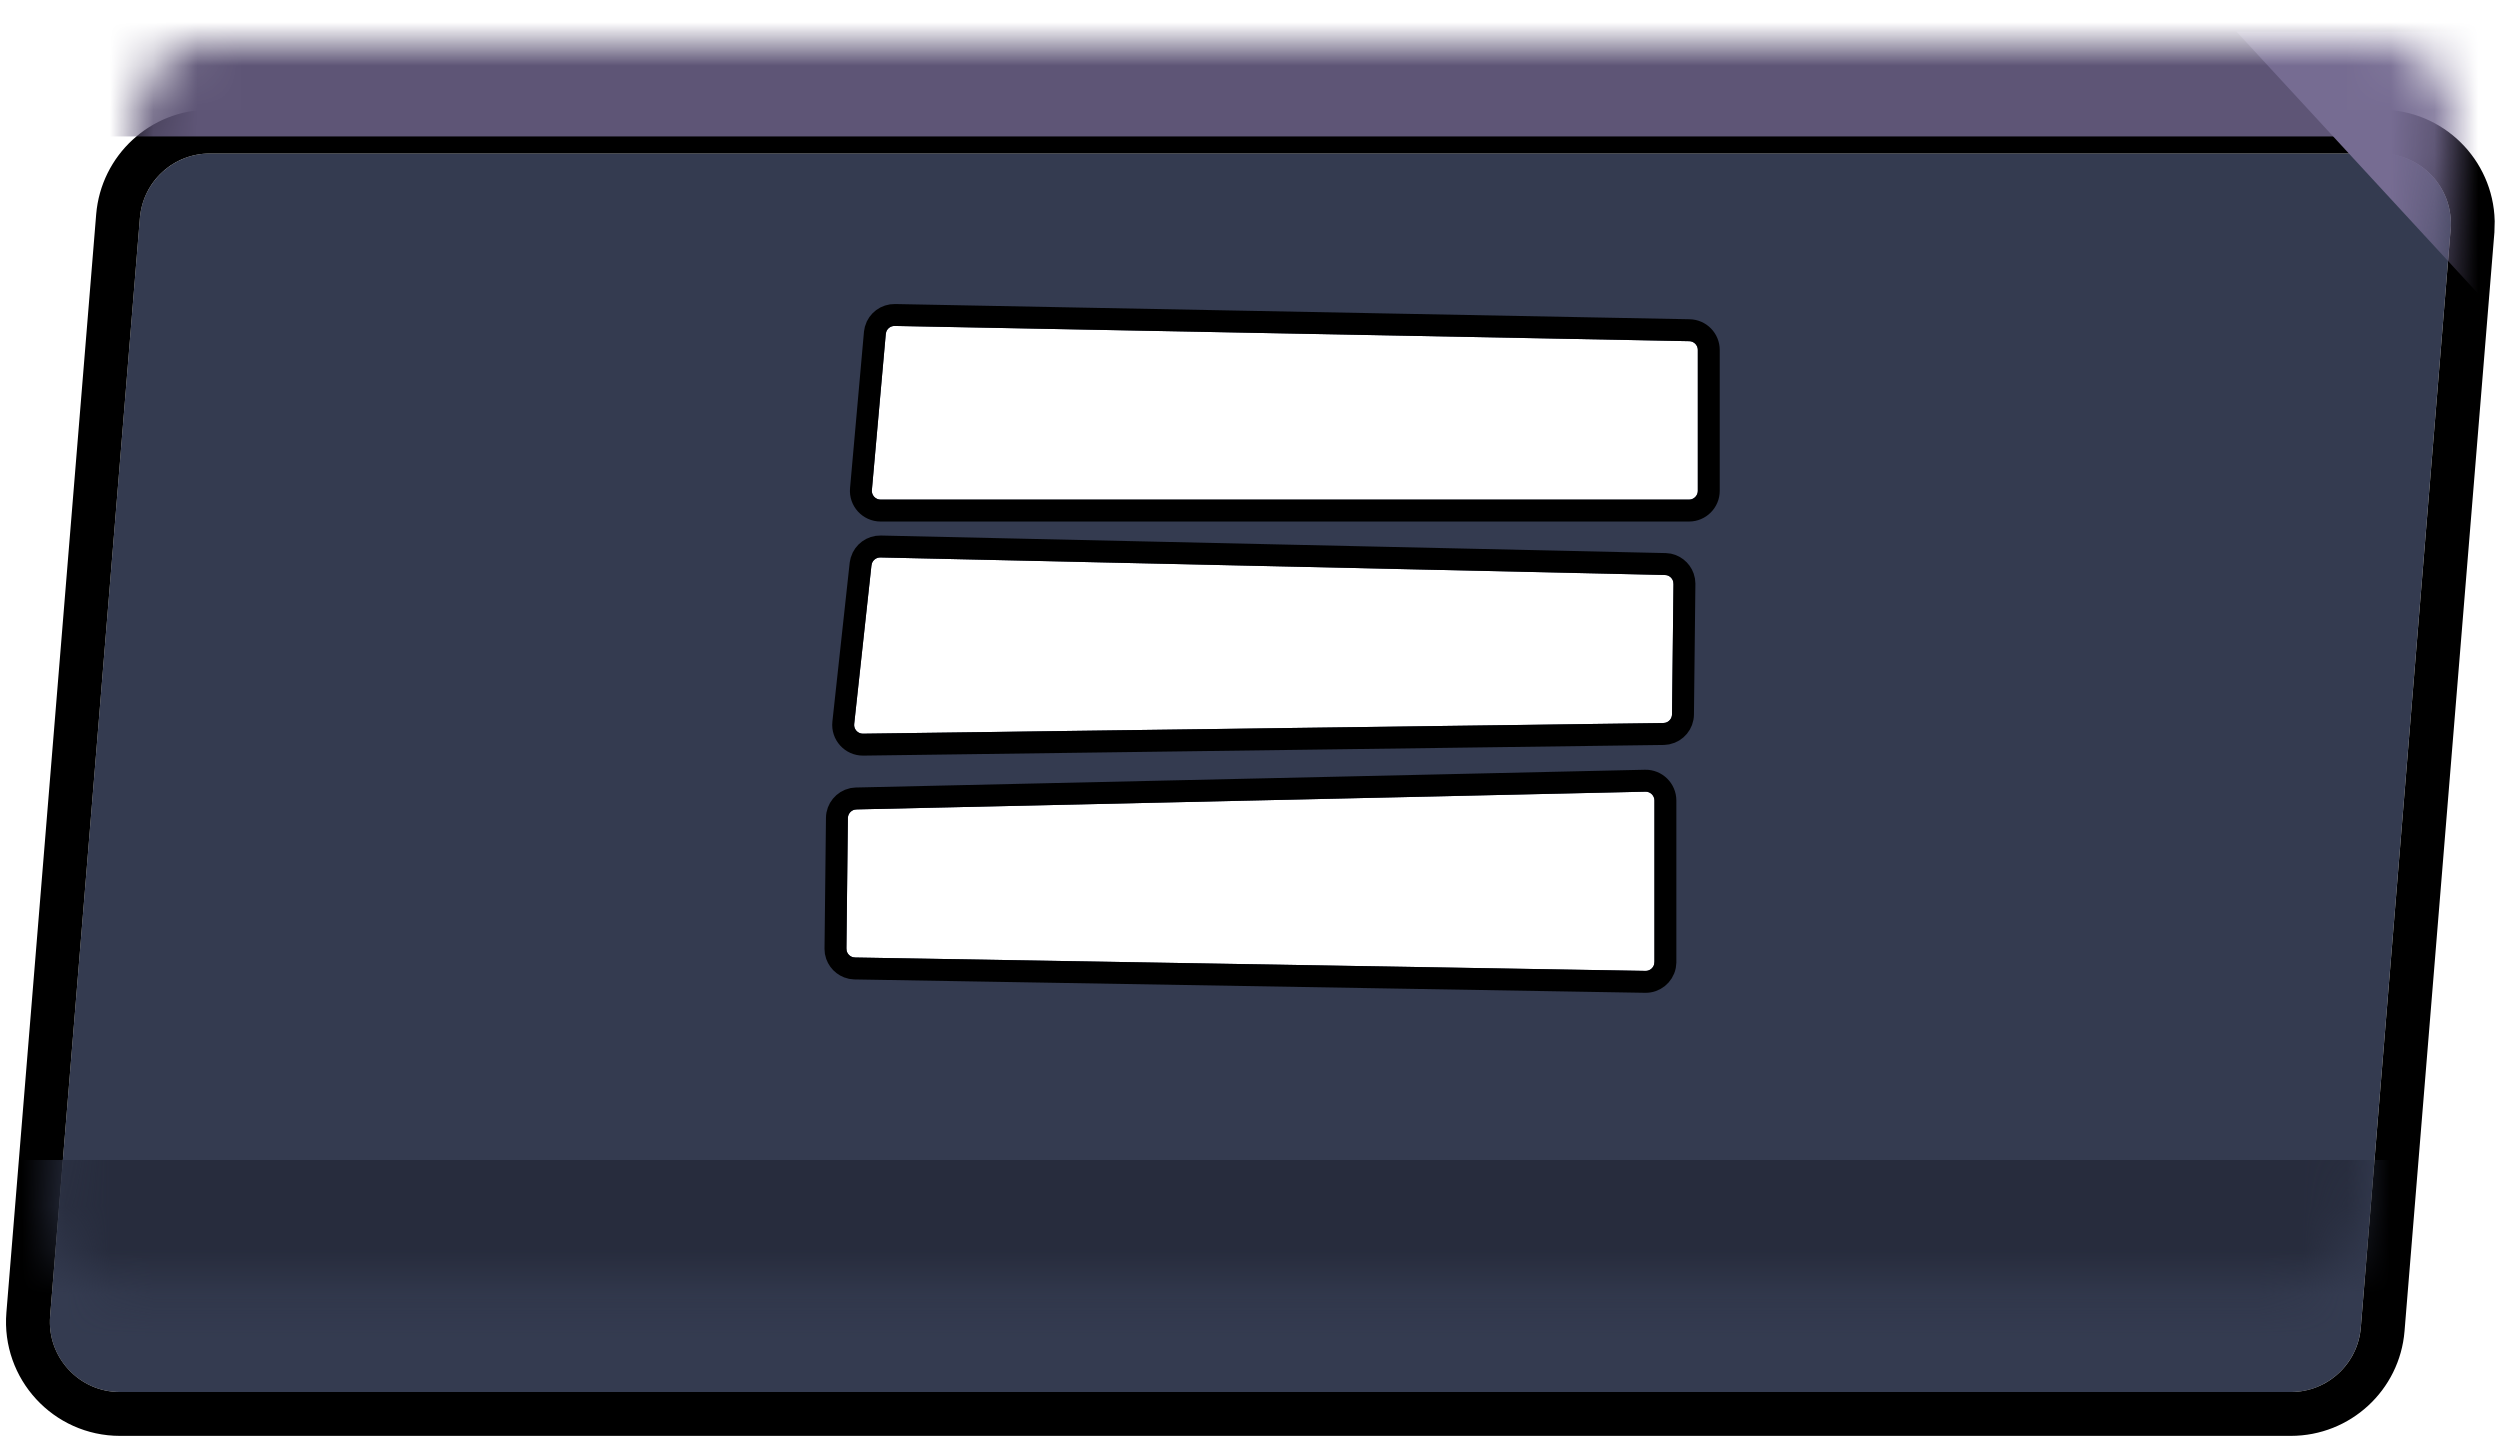 <svg width="57" height="33" viewBox="0 0 57 33" fill="none" xmlns="http://www.w3.org/2000/svg">
<g filter="url(#filter0_d_2007_720)">
<path d="M3.189 2.47C3.257 1.639 3.951 1 4.784 1H54.28C55.215 1 55.951 1.798 55.874 2.73L53.826 27.769C53.758 28.599 53.065 29.238 52.232 29.238H2.736C1.801 29.238 1.065 28.44 1.142 27.508L3.189 2.47Z" fill="#343B50"/>
<path d="M54.279 0.5C55.43 0.5 56.351 1.421 56.379 2.544L56.373 2.771L54.325 27.81C54.236 28.899 53.325 29.738 52.231 29.738H2.736C1.509 29.738 0.544 28.69 0.644 27.467L2.691 2.429C2.781 1.339 3.691 0.5 4.784 0.5H54.279Z" stroke="black"/>
</g>
<mask id="mask0_2007_720" style="mask-type:alpha" maskUnits="userSpaceOnUse" x="1" y="1" width="55" height="29">
<path d="M3.189 2.47C3.257 1.639 3.951 1 4.784 1H54.28C55.215 1 55.951 1.798 55.874 2.73L53.826 27.769C53.758 28.599 53.065 29.238 52.232 29.238H2.736C1.801 29.238 1.065 28.44 1.142 27.508L3.189 2.47Z" fill="#343B50"/>
</mask>
<g mask="url(#mask0_2007_720)">
<rect x="-0.833" y="-5.102" width="61.837" height="8.213" fill="#5E5576"/>
<rect x="-0.797" y="26.448" width="61.837" height="8.213" fill="#272C3D"/>
<path d="M57.764 8.064L50.993 0.722H57.764V8.064Z" fill="#766C92"/>
</g>
<g filter="url(#filter1_d_2007_720)">
<path d="M20.196 6.814C20.205 6.709 20.294 6.629 20.399 6.631L38.514 6.979C38.623 6.981 38.71 7.07 38.71 7.179V10.391C38.71 10.501 38.62 10.591 38.51 10.591L20.078 10.591C19.96 10.591 19.868 10.49 19.879 10.373L20.196 6.814Z" fill="white"/>
<path d="M38.518 6.729C38.764 6.733 38.96 6.934 38.96 7.179V10.391C38.96 10.639 38.758 10.841 38.51 10.841H20.078C19.814 10.841 19.606 10.614 19.63 10.351L19.947 6.791L19.963 6.706C20.018 6.514 20.197 6.378 20.404 6.382L38.518 6.729Z" stroke="black" stroke-width="0.5"/>
</g>
<g filter="url(#filter2_d_2007_720)">
<path d="M19.869 12.089C19.881 11.986 19.969 11.908 20.073 11.91L37.96 12.309C38.069 12.312 38.157 12.402 38.156 12.511L38.122 15.487C38.12 15.596 38.033 15.684 37.924 15.685L19.677 15.928C19.557 15.93 19.462 15.826 19.476 15.706L19.869 12.089Z" fill="white"/>
<path d="M37.966 12.06L38.056 12.07C38.229 12.11 38.364 12.249 38.397 12.424L38.405 12.514L38.372 15.49C38.37 15.704 38.218 15.882 38.017 15.925L37.928 15.935L19.68 16.178C19.41 16.181 19.198 15.947 19.227 15.679L19.621 12.062L19.639 11.977C19.697 11.789 19.874 11.656 20.078 11.66L37.966 12.06Z" stroke="black" stroke-width="0.5"/>
</g>
<g filter="url(#filter3_d_2007_720)">
<path d="M37.721 21.137C37.721 21.249 37.629 21.339 37.517 21.337L19.495 21.031C19.385 21.029 19.297 20.939 19.298 20.829L19.332 17.852C19.333 17.744 19.42 17.657 19.527 17.654L37.516 17.251C37.628 17.248 37.721 17.338 37.721 17.451V21.137Z" fill="white"/>
<path d="M19.491 21.281L19.4 21.271C19.226 21.232 19.09 21.092 19.056 20.916L19.049 20.826L19.082 17.849C19.084 17.637 19.234 17.46 19.433 17.415L19.522 17.405L37.511 17C37.763 16.995 37.97 17.198 37.971 17.451V21.137L37.961 21.229C37.918 21.436 37.732 21.59 37.513 21.586L19.491 21.281Z" stroke="black" stroke-width="0.5"/>
</g>
<defs>
<filter id="filter0_d_2007_720" x="0.136" y="0" width="56.744" height="32.738" filterUnits="userSpaceOnUse" color-interpolation-filters="sRGB">
<feFlood flood-opacity="0" result="BackgroundImageFix"/>
<feColorMatrix in="SourceAlpha" type="matrix" values="0 0 0 0 0 0 0 0 0 0 0 0 0 0 0 0 0 0 127 0" result="hardAlpha"/>
<feOffset dy="2.5"/>
<feComposite in2="hardAlpha" operator="out"/>
<feColorMatrix type="matrix" values="0 0 0 0 0 0 0 0 0 0 0 0 0 0 0 0 0 0 0.5 0"/>
<feBlend mode="normal" in2="BackgroundImageFix" result="effect1_dropShadow_2007_720"/>
<feBlend mode="normal" in="SourceGraphic" in2="effect1_dropShadow_2007_720" result="shape"/>
</filter>
<filter id="filter1_d_2007_720" x="19.378" y="6.131" width="19.832" height="5.759" filterUnits="userSpaceOnUse" color-interpolation-filters="sRGB">
<feFlood flood-opacity="0" result="BackgroundImageFix"/>
<feColorMatrix in="SourceAlpha" type="matrix" values="0 0 0 0 0 0 0 0 0 0 0 0 0 0 0 0 0 0 127 0" result="hardAlpha"/>
<feOffset dy="0.8"/>
<feComposite in2="hardAlpha" operator="out"/>
<feColorMatrix type="matrix" values="0 0 0 0 0 0 0 0 0 0 0 0 0 0 0 0 0 0 0.8 0"/>
<feBlend mode="normal" in2="BackgroundImageFix" result="effect1_dropShadow_2007_720"/>
<feBlend mode="normal" in="SourceGraphic" in2="effect1_dropShadow_2007_720" result="shape"/>
</filter>
<filter id="filter2_d_2007_720" x="18.974" y="11.41" width="19.681" height="5.818" filterUnits="userSpaceOnUse" color-interpolation-filters="sRGB">
<feFlood flood-opacity="0" result="BackgroundImageFix"/>
<feColorMatrix in="SourceAlpha" type="matrix" values="0 0 0 0 0 0 0 0 0 0 0 0 0 0 0 0 0 0 127 0" result="hardAlpha"/>
<feOffset dy="0.8"/>
<feComposite in2="hardAlpha" operator="out"/>
<feColorMatrix type="matrix" values="0 0 0 0 0 0 0 0 0 0 0 0 0 0 0 0 0 0 0.8 0"/>
<feBlend mode="normal" in2="BackgroundImageFix" result="effect1_dropShadow_2007_720"/>
<feBlend mode="normal" in="SourceGraphic" in2="effect1_dropShadow_2007_720" result="shape"/>
</filter>
<filter id="filter3_d_2007_720" x="18.798" y="16.751" width="19.422" height="5.886" filterUnits="userSpaceOnUse" color-interpolation-filters="sRGB">
<feFlood flood-opacity="0" result="BackgroundImageFix"/>
<feColorMatrix in="SourceAlpha" type="matrix" values="0 0 0 0 0 0 0 0 0 0 0 0 0 0 0 0 0 0 127 0" result="hardAlpha"/>
<feOffset dy="0.8"/>
<feComposite in2="hardAlpha" operator="out"/>
<feColorMatrix type="matrix" values="0 0 0 0 0 0 0 0 0 0 0 0 0 0 0 0 0 0 0.8 0"/>
<feBlend mode="normal" in2="BackgroundImageFix" result="effect1_dropShadow_2007_720"/>
<feBlend mode="normal" in="SourceGraphic" in2="effect1_dropShadow_2007_720" result="shape"/>
</filter>
</defs>
</svg>
